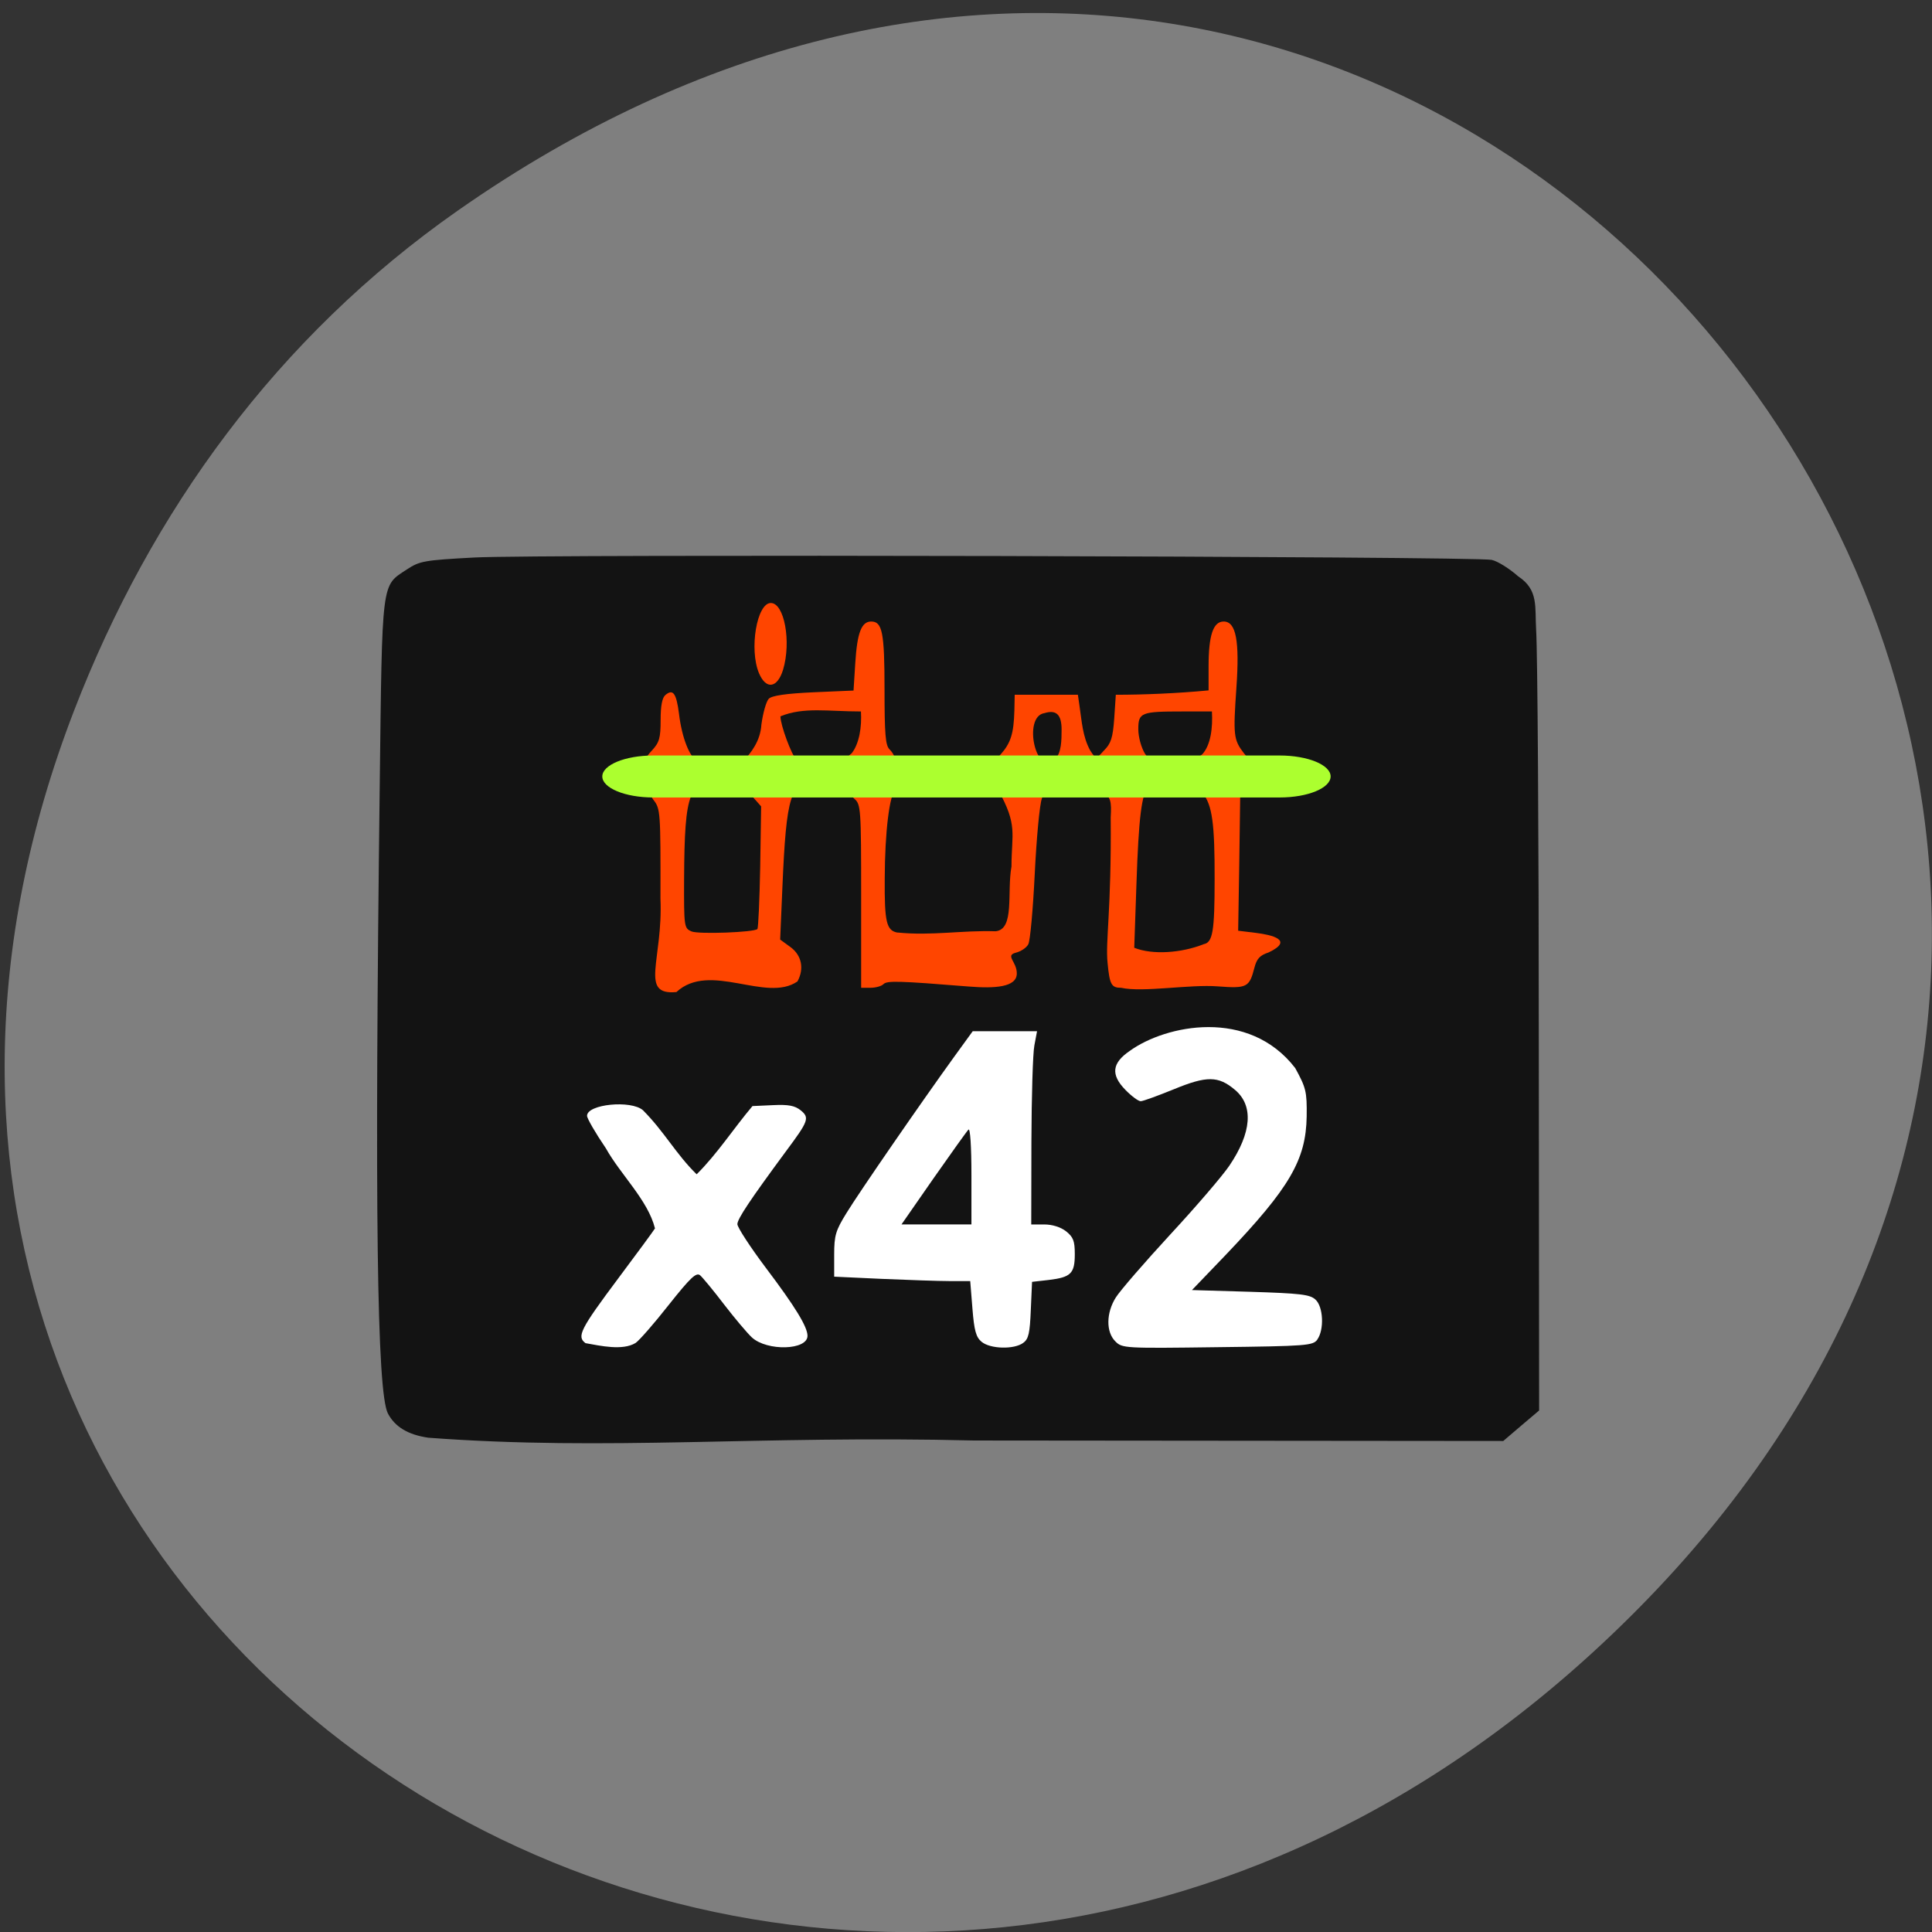 <svg xmlns="http://www.w3.org/2000/svg" viewBox="0 0 48 48"><rect x="0" y="0" width="48" height="48" fill="#333333" stroke="none"/><path d="m 11.371 5.234 c 24.488 -17.14 49.3 14.516 29.348 34.715 c -18.797 19.03 -48.01 1.387 -38.879 -22.293 c 1.906 -4.941 5.04 -9.277 9.531 -12.422" fill="#7f7f7f"/><path d="m 12.402 24.84 h 23.621 c 0.617 0 1.121 0.211 1.121 0.469 v 8.867 c 0 0.262 -0.504 0.473 -1.121 0.473 h -23.621 c -0.621 0 -1.125 -0.211 -1.125 -0.473 v -8.867 c 0 -0.258 0.504 -0.469 1.125 -0.469" fill="#fff"/><path d="m 15.922 14.594 h 16.18 c 0.656 0 1.191 0.234 1.191 0.523 v 9.273 c 0 0.289 -0.535 0.527 -1.191 0.527 h -16.18 c -0.656 0 -1.191 -0.238 -1.191 -0.527 v -9.273 c 0 -0.289 0.535 -0.523 1.191 -0.523" fill="#ff4500"/><g fill="#131313"><path d="m 10.637 35.719 c -0.504 -0.074 -0.824 -0.27 -1 -0.602 c -0.273 -0.531 -0.332 -5.059 -0.203 -15.582 c 0.063 -5.195 0.035 -4.965 0.68 -5.391 c 0.309 -0.203 0.422 -0.227 1.676 -0.293 c 1.574 -0.086 24.871 -0.031 25.27 0.059 c 0.148 0.031 0.445 0.219 0.66 0.41 c 0.512 0.336 0.41 0.762 0.445 1.336 c 0.035 0.539 0.066 5.125 0.066 10.184 l 0.008 9.203 c -0.297 0.25 -0.594 0.504 -0.891 0.758 l -13.145 -0.012 c -5.379 -0.133 -9.07 0.266 -13.57 -0.07 m 5.156 -2.352 c 0.094 -0.063 0.465 -0.488 0.824 -0.945 c 0.543 -0.684 0.684 -0.816 0.781 -0.738 c 0.063 0.055 0.332 0.379 0.594 0.723 c 0.262 0.34 0.574 0.711 0.691 0.82 c 0.379 0.348 1.383 0.32 1.383 -0.039 c 0 -0.223 -0.305 -0.723 -1.031 -1.684 c -0.391 -0.52 -0.711 -1.012 -0.711 -1.09 c 0 -0.129 0.309 -0.594 1.211 -1.816 c 0.559 -0.75 0.586 -0.828 0.363 -1.012 c -0.148 -0.117 -0.301 -0.148 -0.695 -0.129 l -0.504 0.023 c -0.469 0.555 -0.875 1.188 -1.387 1.695 c -0.512 -0.5 -0.797 -1.051 -1.332 -1.59 c -0.297 -0.262 -1.391 -0.152 -1.391 0.137 c 0 0.066 0.211 0.43 0.469 0.809 c 0.363 0.652 1.043 1.285 1.219 1.988 c -0.035 0.059 -0.445 0.617 -0.91 1.238 c -0.949 1.27 -1.039 1.449 -0.816 1.613 c 0.371 0.066 0.922 0.191 1.242 -0.004 m 9.633 -0.004 c 0.133 -0.094 0.164 -0.238 0.188 -0.816 l 0.031 -0.699 l 0.414 -0.047 c 0.551 -0.066 0.648 -0.16 0.648 -0.641 c 0 -0.332 -0.039 -0.426 -0.219 -0.57 c -0.137 -0.105 -0.344 -0.168 -0.539 -0.168 h -0.324 l 0.004 -2.051 c 0.004 -1.125 0.035 -2.207 0.074 -2.398 l 0.066 -0.352 h -1.598 l -0.465 0.641 c -0.816 1.129 -2.352 3.355 -2.668 3.871 c -0.273 0.441 -0.309 0.559 -0.309 1.043 v 0.543 l 1.184 0.055 c 0.648 0.027 1.41 0.055 1.688 0.055 h 0.508 l 0.055 0.684 c 0.043 0.547 0.09 0.711 0.227 0.824 c 0.215 0.18 0.809 0.195 1.035 0.027 m 7.305 -0.082 c 0.176 -0.242 0.152 -0.82 -0.047 -0.996 c -0.137 -0.125 -0.379 -0.152 -1.613 -0.191 l -1.453 -0.043 l 0.84 -0.875 c 1.59 -1.668 1.992 -2.359 2.01 -3.438 c 0.008 -0.621 -0.016 -0.711 -0.285 -1.203 c -1.156 -1.5 -3.215 -1.07 -4.105 -0.43 c -0.449 0.305 -0.484 0.594 -0.113 0.973 c 0.148 0.152 0.32 0.281 0.379 0.281 c 0.059 0 0.43 -0.137 0.824 -0.297 c 0.816 -0.336 1.105 -0.336 1.52 0.016 c 0.465 0.391 0.414 1.063 -0.141 1.883 c -0.172 0.254 -0.832 1.023 -1.473 1.715 c -0.637 0.691 -1.246 1.395 -1.348 1.559 c -0.242 0.383 -0.246 0.859 -0.012 1.09 c 0.168 0.172 0.227 0.176 2.539 0.145 c 2.223 -0.027 2.367 -0.039 2.48 -0.188 m -15.926 -8.633 c 0.832 -0.773 2.23 0.273 3.01 -0.266 c 0.172 -0.316 0.105 -0.648 -0.172 -0.852 l -0.258 -0.188 l 0.055 -1.285 c 0.098 -2.313 0.203 -2.645 0.836 -2.645 c 0.418 0 0.789 0.094 0.789 0.199 c 0 0.051 0.074 0.156 0.164 0.234 c 0.16 0.137 0.168 0.246 0.168 2.418 v 2.277 h 0.23 c 0.129 0 0.273 -0.039 0.324 -0.09 c 0.09 -0.09 0.375 -0.082 2.125 0.059 c 0.637 0.051 1.188 0.02 1.188 -0.324 c 0.004 -0.293 -0.297 -0.445 -0.027 -0.516 c 0.129 -0.031 0.27 -0.125 0.313 -0.211 c 0.047 -0.086 0.117 -0.871 0.16 -1.75 c 0.043 -0.875 0.121 -1.719 0.176 -1.867 l 0.094 -0.273 c 1.535 0.109 1.664 -0.02 1.617 0.734 c 0.02 2.328 -0.133 3.063 -0.078 3.617 c 0.051 0.539 0.094 0.621 0.336 0.621 c 0.547 0.121 1.699 -0.09 2.406 -0.035 c 0.723 0.055 0.781 0.023 0.906 -0.461 c 0.059 -0.227 0.133 -0.309 0.355 -0.383 c 0.648 -0.309 0.059 -0.438 -0.309 -0.484 l -0.449 -0.055 l 0.027 -1.656 l 0.023 -1.656 c 0.285 -0.379 0.508 -0.082 0.805 -0.066 c 0.746 -0.09 0.547 -0.645 -0.016 -0.711 c -0.426 -0.051 -0.52 -0.094 -0.699 -0.324 c -0.254 -0.332 -0.266 -0.441 -0.184 -1.621 c 0.082 -1.168 -0.008 -1.648 -0.316 -1.648 c -0.262 0 -0.375 0.344 -0.375 1.117 v 0.594 c -0.773 0.074 -1.621 0.109 -2.305 0.109 l -0.039 0.586 c -0.035 0.488 -0.082 0.625 -0.254 0.797 c -0.199 0.215 -0.188 0.238 -0.344 0 c -0.191 -0.352 -0.207 -0.723 -0.266 -1.113 l -0.039 -0.27 h -1.57 l -0.008 0.395 c -0.016 0.57 -0.09 0.805 -0.344 1.09 l -0.23 0.254 h -1.07 c -1.082 0 -1.336 -0.035 -1.336 -0.18 c 0 -0.047 -0.055 -0.137 -0.125 -0.207 c -0.098 -0.098 -0.121 -0.383 -0.121 -1.488 c 0 -1.414 -0.055 -1.684 -0.332 -1.684 c -0.242 0 -0.348 0.281 -0.395 1.035 l -0.043 0.68 l -0.996 0.043 c -0.676 0.031 -1.031 0.082 -1.109 0.16 c -0.063 0.063 -0.145 0.352 -0.184 0.641 c -0.027 0.414 -0.246 0.684 -0.477 0.949 c -0.207 0.078 -0.941 0.059 -1.109 -0.031 c -0.199 -0.105 -0.391 -0.594 -0.461 -1.184 c -0.066 -0.512 -0.148 -0.625 -0.336 -0.469 c -0.082 0.066 -0.121 0.266 -0.121 0.621 c 0 0.449 -0.031 0.559 -0.215 0.758 c -0.184 0.195 -0.211 0.289 -0.18 0.613 c 0.02 0.223 0.113 0.48 0.215 0.613 c 0.176 0.223 0.18 0.293 0.176 2.457 c 0.066 1.527 -0.535 2.406 0.395 2.32 m 2.652 -8.01 c 0.207 -0.695 0.031 -1.656 -0.305 -1.656 c -0.348 0 -0.543 1.152 -0.293 1.746 c 0.176 0.414 0.457 0.371 0.598 -0.09"/><path d="m 23.19 29.28 c 0.438 -0.625 0.828 -1.172 0.871 -1.215 c 0.043 -0.047 0.074 0.41 0.074 1.137 v 1.219 h -1.738"/><path d="m 22.297 23.17 c -0.273 -0.051 -0.324 -0.258 -0.316 -1.344 c 0.004 -1.164 0.117 -2.07 0.27 -2.227 c 0.262 -0.258 2.547 -0.234 2.547 0.027 c 0.496 0.879 0.332 1.086 0.332 1.902 c -0.117 0.641 0.086 1.563 -0.395 1.609 c -0.844 -0.027 -1.586 0.117 -2.438 0.031"/><path d="m 17.18 23.14 c -0.184 -0.078 -0.188 -0.113 -0.184 -1.305 c 0.012 -2.195 0.125 -2.473 0.969 -2.402 c 0.512 0.066 0.633 0.25 0.945 0.602 l -0.023 1.504 c -0.016 0.824 -0.047 1.52 -0.07 1.543 c -0.086 0.082 -1.461 0.133 -1.637 0.059"/><path d="m 19.785 18.871 c -0.121 -0.117 -0.395 -0.855 -0.395 -1.074 c 0.578 -0.238 1.184 -0.121 2 -0.121 c 0.023 0.379 -0.039 0.797 -0.23 1.039 c -0.426 0.387 -0.855 0.391 -1.379 0.156"/><path d="m 28.18 23.547 l 0.055 -1.59 c 0.055 -1.648 0.129 -2.238 0.297 -2.406 c 0.051 -0.055 0.332 -0.098 0.625 -0.098 c 0.484 0 0.543 0.02 0.719 0.246 c 0.242 0.301 0.305 0.75 0.301 2.156 c 0 1.285 -0.047 1.559 -0.27 1.602 c -0.547 0.219 -1.27 0.273 -1.727 0.09"/><path d="m 28.449 18.73 c -0.094 -0.152 -0.168 -0.418 -0.168 -0.613 c 0 -0.414 0.066 -0.441 1.102 -0.441 h 0.727 c 0.023 0.398 -0.027 0.836 -0.242 1.066 c -0.375 0.32 -1.137 0.426 -1.418 -0.012"/><path d="m 25.945 17.719 c 0.297 -0.094 0.43 0.035 0.43 0.406 c 0 0.266 -0.004 0.586 -0.16 0.73 c -0.469 0.492 -0.816 -1.047 -0.27 -1.137"/></g><path d="m 16.23 18.77 h 15.563 c 0.699 0 1.266 0.234 1.266 0.52 c 0 0.289 -0.566 0.523 -1.266 0.523 h -15.563 c -0.699 0 -1.266 -0.234 -1.266 -0.523 c 0 -0.285 0.566 -0.52 1.266 -0.52" fill="#acff2f"/></svg>